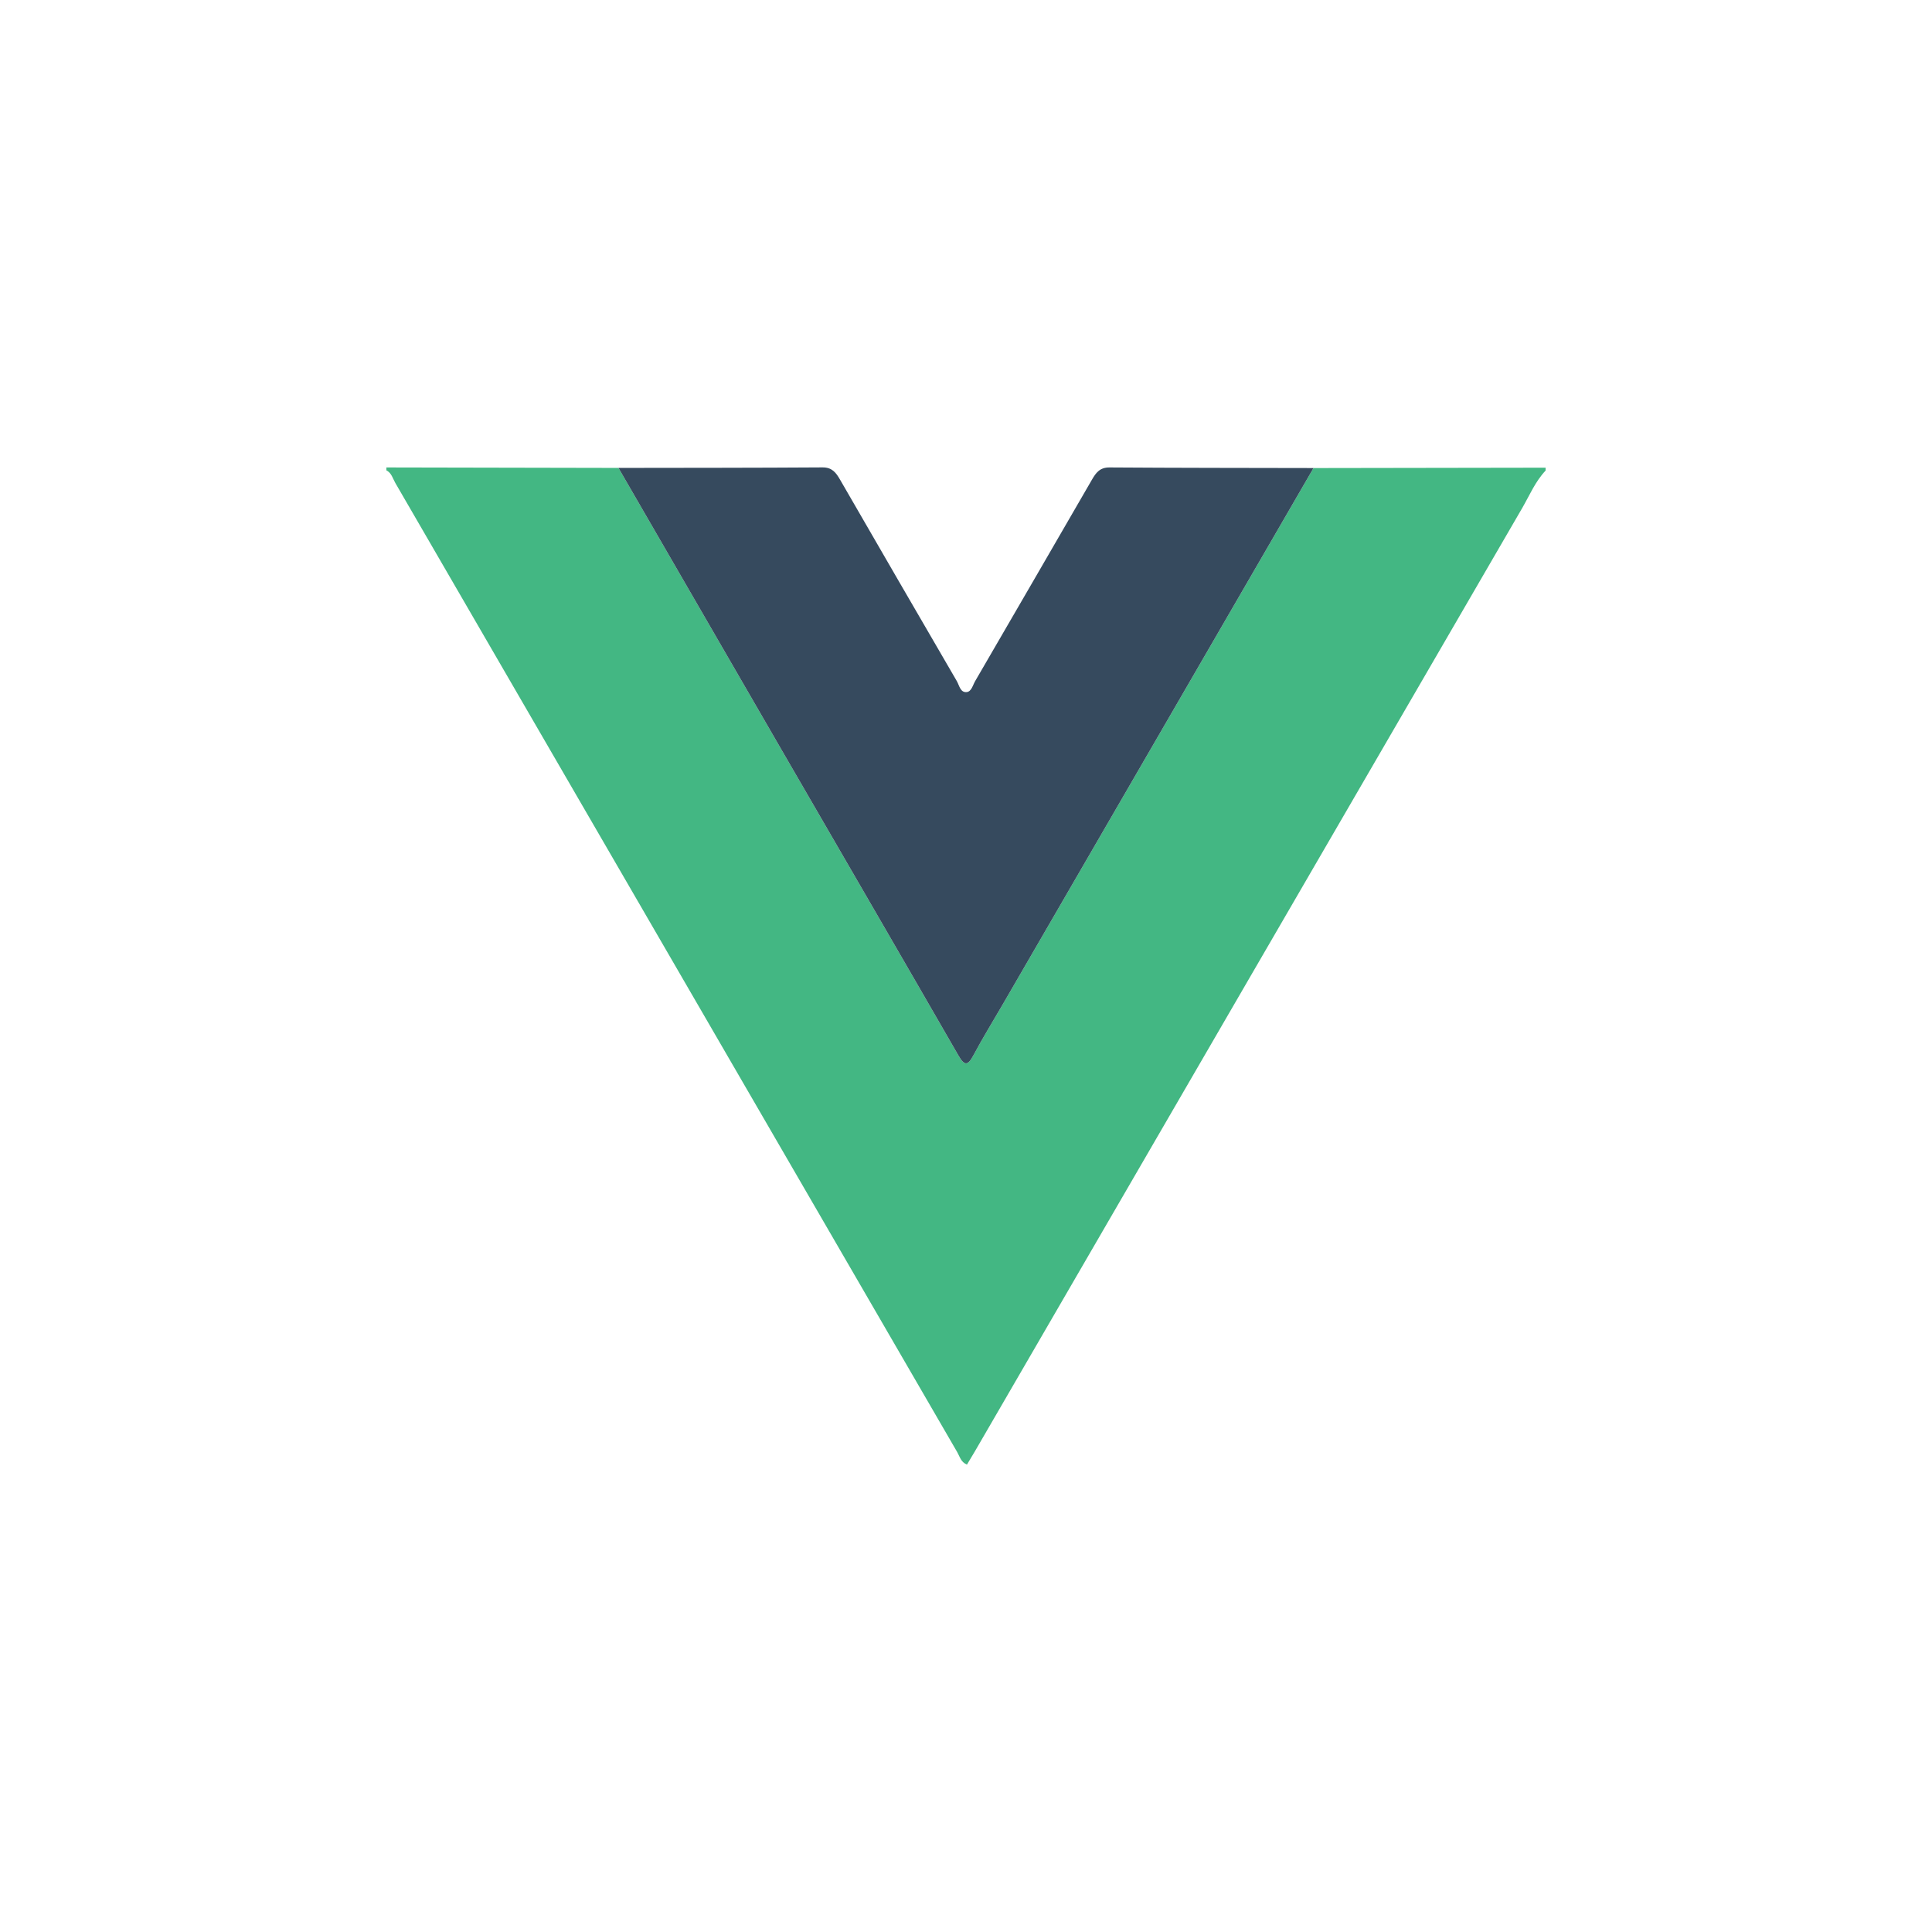 <?xml version="1.0" encoding="utf-8"?>
<!-- Generator: Adobe Illustrator 16.0.0, SVG Export Plug-In . SVG Version: 6.00 Build 0)  -->
<!DOCTYPE svg PUBLIC "-//W3C//DTD SVG 1.1//EN" "http://www.w3.org/Graphics/SVG/1.1/DTD/svg11.dtd">
<svg version="1.1" id="logo" xmlns="http://www.w3.org/2000/svg" xmlns:xlink="http://www.w3.org/1999/xlink" x="0px" y="0px"
	 width="200px" height="200px" viewBox="0 0 200 200" enable-background="new 0 0 200 200" xml:space="preserve">
<g>
	<path fill-rule="evenodd" clip-rule="evenodd" fill="#43B783" d="M159.999,48.715c-1.07,1.133-1.662,2.57-2.427,3.89
		c-18.887,32.526-37.756,65.063-56.629,97.598c-0.271,0.468-0.554,0.929-0.843,1.412c-0.634-0.254-0.746-0.841-1.005-1.285
		C79.701,116.885,60.314,83.438,40.922,49.994c-0.266-0.461-0.385-1.031-0.922-1.304c0-0.099,0-0.199,0-0.3
		c8.008,0.017,16.016,0.033,24.023,0.048c5.599,9.678,11.194,19.357,16.795,29.034c6.127,10.583,12.274,21.156,18.376,31.756
		c0.645,1.118,0.975,1.142,1.584-0.001c0.963-1.805,2.039-3.549,3.065-5.319c10.71-18.484,21.421-36.971,32.131-55.455
		c8.008-0.012,16.016-0.025,24.025-0.038C159.999,48.515,160,48.615,159.999,48.715z"/>
	<path fill-rule="evenodd" clip-rule="evenodd" fill="#364A5E" d="M64.023,48.438c7.042-0.011,14.083-0.007,21.124-0.053
		c0.988-0.007,1.394,0.54,1.814,1.267c4.016,6.959,8.047,13.91,12.088,20.855c0.259,0.447,0.359,1.199,1.016,1.138
		c0.502-0.048,0.635-0.711,0.881-1.134c4.035-6.949,8.07-13.897,12.091-20.854c0.419-0.727,0.826-1.273,1.814-1.267
		c7.041,0.048,14.082,0.047,21.123,0.062c-10.71,18.484-21.421,36.971-32.131,55.455c-1.026,1.771-2.102,3.515-3.065,5.319
		c-0.609,1.143-0.939,1.119-1.584,0.001c-6.102-10.6-12.249-21.173-18.376-31.756C75.217,67.796,69.622,58.116,64.023,48.438z"/>
</g>
</svg>
